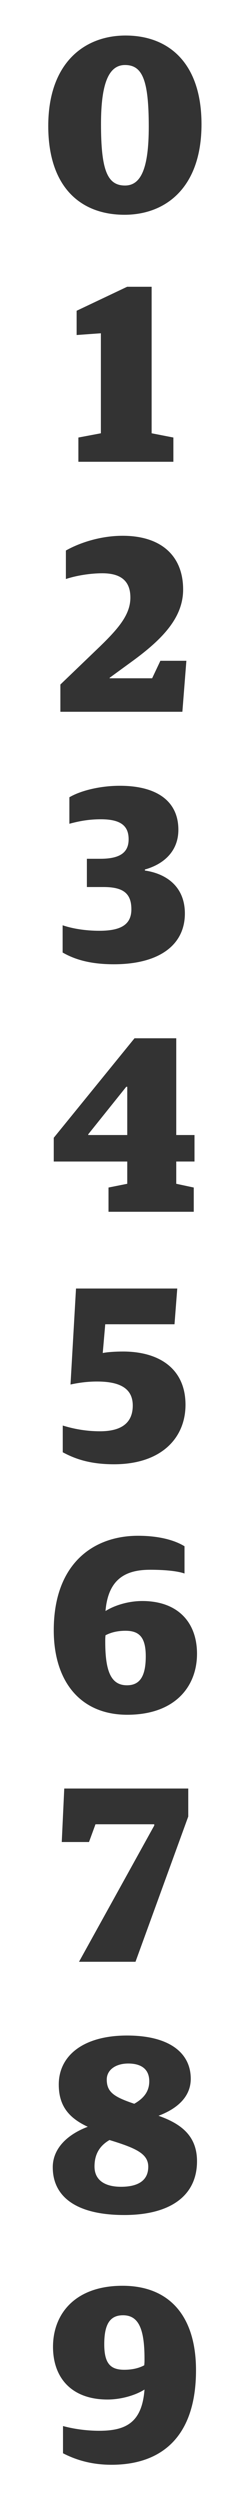<svg xmlns="http://www.w3.org/2000/svg" xmlns:xlink="http://www.w3.org/1999/xlink" id="Layer_1" width="100" height="1000" x="0" y="0" enable-background="new 0 0 100 1000" version="1.1" viewBox="0 0 100 1000" xml:space="preserve"><path fill="#333" d="M31.35,175.012l9-1.7V133.31l-9.7,0.7v-9.702l20.202-9.6h9.801v58.603l8.699,1.7v9.7h-38v-9.698L31.35,175.012z M19.3,50.41	c0-25.4,14.602-36.202,30.903-36.202c17.199,0,30.402,10.9,30.402,35.502c0,25.4-14.4,36.202-30.803,36.202	C32.301,85.912,19.301,74.912,19.3,50.41L19.3,50.41z M59.503,50.71c0-18.6-2.5-24.702-9.5-24.702c-6.399,0-9.6,7.1-9.6,23.602	c0,18.4,2.5,24.6,9.6,24.6C56.402,74.21,59.503,67.31,59.503,50.71z M61.703,730.21v-0.5H38.2l-2.6,7.1H24.7l1-21.399h49.603v11.2	L54.2,784.712H31.6l30.103-54.504V730.21z M25.1,580.912v-10.7c4.2,1.3,9.2,2.3,14.9,2.3c8.102,0,13.102-3,13.102-10.3	c0-7.202-5.699-9.602-14.3-9.602c-3.9,0-7.4,0.5-10.6,1.199l2.2-38.401h40.502l-1.1,14.3H42.1l-1,11.5c1.9-0.4,5.2-0.6,8.101-0.6	c14.502,0,25.002,6.899,25.002,21.302c0,13.3-9.7,23.802-28.603,23.802c-10.1,0-16-2.399-20.501-4.8H25.1z M43.402,475.012l7.5-1.5	v-8.899H21.5v-9.5l32.302-39.804h16.7v38.702h7.3v10.601h-7.3v8.901l7,1.5v9.7h-34.1V475.012z M50.902,454.01v-19.3h-0.4l-15.2,19	v0.3H50.902z M21.5,652.11c0-26.604,15.8-37.804,33.702-37.804c8.7,0,14.899,1.9,18.603,4.2v10.9c-3.101-1.101-8.601-1.5-13.701-1.5	c-9.302,0-16.802,3.2-17.901,16.502c3.5-2.202,9-4.002,14.7-4.002c14.201,0,21.902,8.5,21.902,21.102	c0,13.101-8.801,24.4-27.902,24.4C32.102,685.911,21.5,672.509,21.5,652.11L21.5,652.11z M58.303,662.51c0-7.7-2.699-10.2-8.1-10.2	c-3.301,0-5.9,0.7-8.002,1.801c-0.1,1.3-0.1,1.1-0.1,2.699c0,12.303,2.6,17.303,8.699,17.303c5.202,0,7.504-3.7,7.504-11.601	L58.303,662.51z M21.1,866.91c0-7.5,5.8-13.101,14.002-16.2c-8-3.7-11.6-8.8-11.6-16.9c0-11.602,9.9-19.603,27.3-19.603	c17.003,0,25.503,7,25.503,17.302c0,7.4-5.701,12.101-12.9,14.8c9.4,3.301,15.4,8.301,15.4,18.2	c0,13.802-10.701,21.502-29.103,21.502c-19.3,0-28.6-7.399-28.6-19.1L21.1,866.91z M59.303,866.71c0-5.3-5.1-7.5-15.5-10.7	c-4.3,2.5-6,6.101-6,10.601c0,5.201,3.8,8.102,10.599,8.102c7.5,0,10.9-3,10.9-8V866.71z M59.703,832.51	c0-5.002-3.4-7.102-8.4-7.102c-5.1,0-8.6,2.6-8.6,6.399c0,5.101,3,7,11,9.7c3.3-1.899,6-4.5,6-9V832.51z M25.2,981.312v-10.9	c4,1.1,9.2,1.9,14.5,1.9c10.802,0,17.103-3.4,18.103-16.5c-3.4,2.199-9.199,4-14.8,4c-14.202,0-21.802-8.503-21.802-21.104	c0-13.102,8.8-24.402,27.803-24.402c18.9,0,29.4,12.301,29.4,33.803c0,26.401-13.6,37.803-33.801,37.803	C35.902,985.912,29.702,983.612,25.2,981.312L25.2,981.312z M57.702,946.109c0.1-1.301,0.1-1.101,0.1-2.7	c0-12.302-2.6-17.302-8.6-17.302c-5.3,0-7.5,3.699-7.5,11.6c0,7.702,2.5,10.202,8,10.202	C53.002,947.909,55.702,947.209,57.702,946.109z M25.05,381.012v-10.9c3.8,1.3,9,2.2,14.7,2.2c8.5,0,12.8-2.4,12.8-8.6	c0-6.702-3.7-8.9-11.2-8.9h-6.6V343.51h5.4c7.7,0,11.3-2.4,11.3-7.8s-3.2-8-11.1-8c-5,0-8.9,0.798-12.6,1.8v-10.602	c4.2-2.5,11.9-4.6,20.2-4.6c14.7,0,23.401,6.1,23.401,17.6c0,8.4-5.6,13.7-13.399,15.9v0.4c8.8,1.3,16,6.602,16,17.202	c0,12.6-10.3,20.3-28.4,20.3C35.252,385.712,29.25,383.412,25.05,381.012L25.05,381.012z M24.15,273.812l15.802-15.2	c7.5-7.302,12.2-12.802,12.2-19.602c0-6.5-3.7-9.7-11.2-9.7c-4.8,0-10.4,0.9-14.6,2.3v-11.4c5.1-2.9,13.5-5.9,22.7-5.9	c15.5,0,24.202,8.1,24.202,21.5c0,11.102-8,19.7-20.5,28.802l-8.902,6.5v0.2h17l3.301-7h10.399l-1.6,20.4h-48.8v-10.9H24.15z"/></svg>